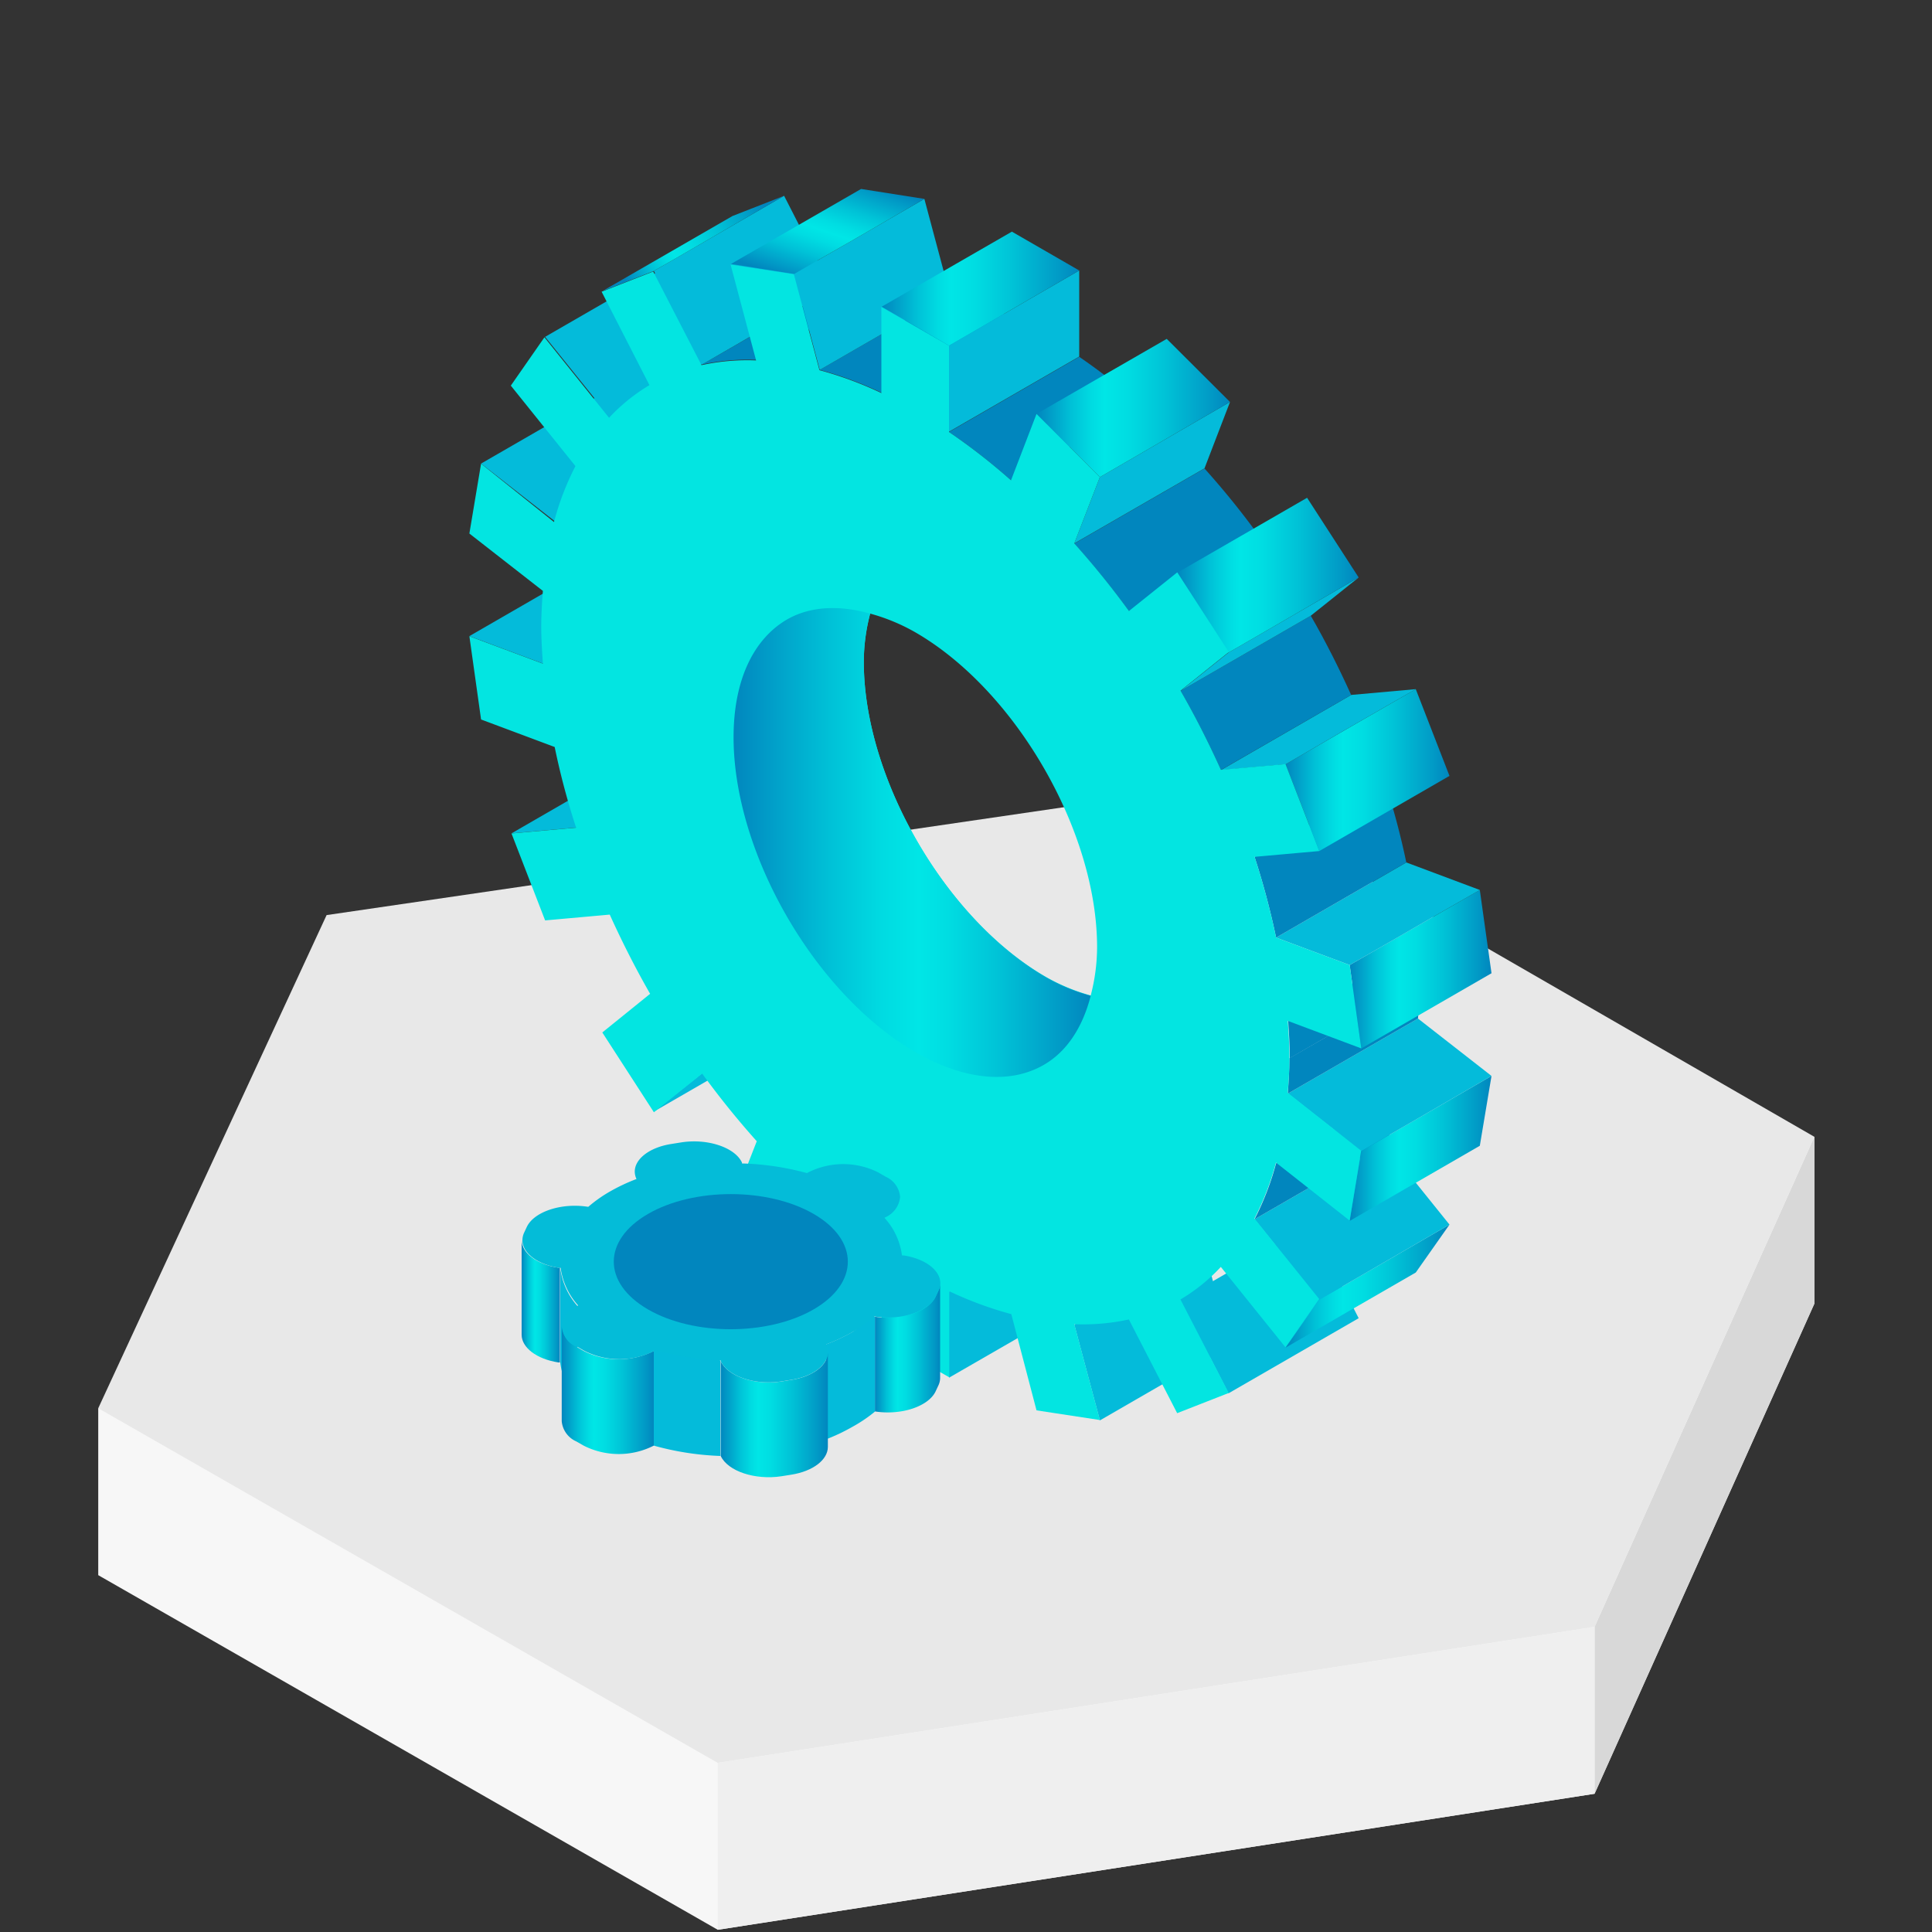 <svg id="图层_1" data-name="图层 1" xmlns="http://www.w3.org/2000/svg" xmlns:xlink="http://www.w3.org/1999/xlink" viewBox="0 0 200 200"><rect x="0" y="0" width="200" height="200" fill="#333333" stroke="none"/><defs><style>.cls-1{fill:#f7f7f7;}.cls-2{fill:#d8d8d8;}.cls-3{fill:#e8e8e8;}.cls-4{fill:#efefef;}.cls-5{fill:#04bbda;}.cls-6{fill:url(#未命名的渐变_8);}.cls-7{fill:#0186be;}.cls-8{fill:url(#未命名的渐变_8-2);}.cls-9{fill:url(#未命名的渐变_8-3);}.cls-10{fill:url(#未命名的渐变_8-4);}.cls-11{fill:url(#未命名的渐变_8-5);}.cls-12{fill:url(#未命名的渐变_8-6);}.cls-13{fill:url(#未命名的渐变_8-7);}.cls-14{fill:url(#未命名的渐变_84);}.cls-15{fill:url(#未命名的渐变_8-8);}.cls-16{fill:#03e5e1;}.cls-17{fill:url(#未命名的渐变_86);}.cls-18{fill:url(#未命名的渐变_8-9);}.cls-19{fill:url(#未命名的渐变_8-10);}.cls-20{fill:url(#未命名的渐变_8-11);}.cls-21{fill:url(#未命名的渐变_8-12);}.cls-22{fill:#04bcd8;}</style><linearGradient id="未命名的渐变_8" x1="133.08" y1="133.14" x2="150.05" y2="133.14" gradientUnits="userSpaceOnUse"><stop offset="0" stop-color="#0186be"/><stop offset="0.05" stop-color="#0196c5"/><stop offset="0.18" stop-color="#00c1d7"/><stop offset="0.29" stop-color="#00dce2"/><stop offset="0.35" stop-color="#00e6e6"/><stop offset="0.47" stop-color="#00dde2"/><stop offset="0.66" stop-color="#00c3d7"/><stop offset="0.9" stop-color="#019ac6"/><stop offset="1" stop-color="#0186be"/></linearGradient><linearGradient id="未命名的渐变_8-2" x1="139.72" y1="118.88" x2="154.4" y2="118.88" xlink:href="#未命名的渐变_8"/><linearGradient id="未命名的渐变_8-3" x1="139.72" y1="100.33" x2="154.4" y2="100.33" xlink:href="#未命名的渐变_8"/><linearGradient id="未命名的渐变_8-4" x1="133.08" y1="79.72" x2="150.05" y2="79.72" xlink:href="#未命名的渐变_8"/><linearGradient id="未命名的渐变_8-5" x1="121.83" y1="59.54" x2="140.64" y2="59.54" xlink:href="#未命名的渐变_8"/><linearGradient id="未命名的渐变_8-6" x1="107.3" y1="42.23" x2="127.34" y2="42.23" xlink:href="#未命名的渐变_8"/><linearGradient id="未命名的渐变_8-7" x1="91.27" y1="29.88" x2="111.72" y2="29.88" xlink:href="#未命名的渐变_8"/><linearGradient id="未命名的渐变_84" x1="83.44" y1="30.52" x2="87.7" y2="18.03" gradientUnits="userSpaceOnUse"><stop offset="0.08" stop-color="#0186be"/><stop offset="0.14" stop-color="#0196c5"/><stop offset="0.31" stop-color="#00c1d7"/><stop offset="0.44" stop-color="#00dce2"/><stop offset="0.52" stop-color="#00e6e6"/><stop offset="0.6" stop-color="#00dde2"/><stop offset="0.74" stop-color="#00c3d7"/><stop offset="0.92" stop-color="#019ac6"/><stop offset="1" stop-color="#0186be"/></linearGradient><linearGradient id="未命名的渐变_8-8" x1="64.95" y1="29.41" x2="78.83" y2="20.83" xlink:href="#未命名的渐变_8"/><linearGradient id="未命名的渐变_86" x1="75.94" y1="87.19" x2="112.91" y2="87.19" gradientUnits="userSpaceOnUse"><stop offset="0" stop-color="#0186be"/><stop offset="0.07" stop-color="#0196c5"/><stop offset="0.27" stop-color="#00c1d7"/><stop offset="0.42" stop-color="#00dce2"/><stop offset="0.52" stop-color="#00e6e6"/><stop offset="0.6" stop-color="#00dde2"/><stop offset="0.74" stop-color="#00c3d7"/><stop offset="0.92" stop-color="#019ac6"/><stop offset="1" stop-color="#0186be"/></linearGradient><linearGradient id="未命名的渐变_8-9" x1="90.57" y1="139.53" x2="97.32" y2="139.53" xlink:href="#未命名的渐变_8"/><linearGradient id="未命名的渐变_8-10" x1="74.57" y1="146.45" x2="85.7" y2="146.45" xlink:href="#未命名的渐变_8"/><linearGradient id="未命名的渐变_8-11" x1="58.15" y1="143.92" x2="67.68" y2="143.92" xlink:href="#未命名的渐变_8"/><linearGradient id="未命名的渐变_8-12" x1="54" y1="134.72" x2="57.96" y2="134.72" xlink:href="#未命名的渐变_8"/></defs><title>Folderlocal-view-nodes-b</title><polygon class="cls-1" points="187.82 134.96 165.07 185.69 74.3 199.77 10.17 163.06 10.17 145.78 187.82 117.68 187.82 134.96"/><polygon class="cls-2" points="187.82 134.96 165.07 185.69 165.07 168.41 187.82 117.68 187.82 134.96"/><polygon class="cls-3" points="187.82 117.68 165.07 168.41 74.3 182.49 10.17 145.78 33.81 94.73 124.91 81.4 187.82 117.68"/><polygon class="cls-4" points="165.07 168.41 165.07 185.69 74.3 199.77 74.3 182.49 165.07 168.41"/><polygon class="cls-5" points="111.72 134.85 98.24 142.62 98.24 133.71 111.72 125.93 111.72 134.85"/><polygon class="cls-5" points="127.33 139.26 113.86 147.04 111.21 137.12 124.69 129.34 127.33 139.26"/><polygon class="cls-5" points="140.65 136.46 127.17 144.24 122.21 134.56 135.69 126.78 140.65 136.46"/><polygon class="cls-6" points="146.56 131.73 133.08 139.51 136.57 134.55 150.05 126.77 146.56 131.73"/><polygon class="cls-5" points="150.05 126.77 136.57 134.55 129.87 126.22 143.35 118.44 150.05 126.77"/><path class="cls-7" d="M143.35,118.44l-13.48,7.78a28.93,28.93,0,0,0,2.23-5.79l13.48-7.77A29.07,29.07,0,0,1,143.35,118.44Z"/><polygon class="cls-8" points="153.19 118.61 139.72 126.39 140.92 119.16 154.4 111.38 153.19 118.61"/><polygon class="cls-5" points="154.4 111.38 140.92 119.16 133.31 113.21 146.79 105.44 154.4 111.38"/><path class="cls-7" d="M146.79,105.44l-13.48,7.77c.09-1.19.17-2.4.17-3.67L147,101.77C147,103,146.88,104.24,146.79,105.44Z"/><path class="cls-7" d="M147,101.77l-13.48,7.77c0-1.27-.08-2.56-.17-3.86l13.48-7.77C146.88,99.2,147,100.5,147,101.77Z"/><polygon class="cls-5" points="95.69 123.75 82.21 131.53 84.86 124.66 98.34 116.88 95.69 123.75"/><polygon class="cls-9" points="154.4 100.75 140.92 108.53 139.72 99.9 153.19 92.13 154.4 100.75"/><polygon class="cls-5" points="153.19 92.13 139.72 99.9 132.1 97.06 145.58 89.28 153.19 92.13"/><polygon class="cls-5" points="81.17 107.29 67.69 115.07 72.65 111.11 86.13 103.33 81.17 107.29"/><path class="cls-7" d="M145.58,89.28,132.1,97.06a79,79,0,0,0-2.23-8.36l13.48-7.78A79,79,0,0,1,145.58,89.28Z"/><polygon class="cls-5" points="73.12 77.9 59.64 85.67 52.95 86.27 66.42 78.49 73.12 77.9"/><polygon class="cls-10" points="150.05 80.32 136.57 88.1 133.08 79.12 146.56 71.34 150.05 80.32"/><polygon class="cls-5" points="146.56 71.34 133.08 79.12 126.39 79.72 139.87 71.94 146.56 71.34"/><path class="cls-7" d="M139.87,71.94l-13.48,7.77c-1.26-2.78-2.64-5.53-4.18-8.19l13.48-7.78C137.23,66.41,138.61,69.15,139.87,71.94Z"/><polygon class="cls-5" points="135.69 63.74 122.21 71.52 127.17 67.56 140.65 59.78 135.69 63.74"/><path class="cls-7" d="M130.34,55.49l-13.47,7.78a88.54,88.54,0,0,0-5.66-7l13.48-7.77A86.08,86.08,0,0,1,130.34,55.49Z"/><polygon class="cls-11" points="140.65 59.78 127.17 67.56 121.83 59.31 135.31 51.53 140.65 59.78"/><polygon class="cls-5" points="124.69 48.48 111.21 56.25 113.86 49.39 127.33 41.61 124.69 48.48"/><path class="cls-7" d="M118.14,41.94l-13.48,7.78a63.49,63.49,0,0,0-6.42-5l13.48-7.78A66.49,66.49,0,0,1,118.14,41.94Z"/><polygon class="cls-12" points="127.33 41.61 113.86 49.39 107.3 42.85 120.78 35.08 127.33 41.61"/><polygon class="cls-5" points="69.68 60.91 56.2 68.69 48.59 65.85 62.07 58.07 69.68 60.91"/><path class="cls-7" d="M104.75,32.89,91.27,40.66a38.14,38.14,0,0,0-6.41-2.37l13.48-7.78A38.54,38.54,0,0,1,104.75,32.89Z"/><polygon class="cls-5" points="70.89 46.16 57.41 53.94 49.8 47.99 63.28 40.21 70.89 46.16"/><path class="cls-7" d="M91.78,29.48,78.3,37.25a22.16,22.16,0,0,0-5.65.49L86.13,30A22.17,22.17,0,0,1,91.78,29.48Z"/><polygon class="cls-5" points="76.6 35.41 63.12 43.19 56.43 34.87 69.91 27.09 76.6 35.41"/><polygon class="cls-5" points="86.13 29.96 72.65 37.74 67.69 28.05 81.17 20.27 86.13 29.96"/><polygon class="cls-5" points="98.34 30.51 84.86 38.29 82.21 28.36 95.69 20.59 98.34 30.51"/><polygon class="cls-5" points="111.72 36.91 98.24 44.69 98.24 35.78 111.72 28 111.72 36.91"/><polygon class="cls-13" points="111.72 28 98.24 35.78 91.27 31.75 104.75 23.98 111.72 28"/><polygon class="cls-14" points="95.69 20.59 82.21 28.36 75.66 27.33 89.14 19.56 95.69 20.59"/><polygon class="cls-15" points="81.17 20.27 67.69 28.05 62.35 30.14 75.83 22.36 81.17 20.27"/><path class="cls-16" d="M133.48,109.54c0-1.27-.08-2.56-.17-3.86l7.61,2.85-1.2-8.63-7.62-2.84a79,79,0,0,0-2.23-8.36l6.7-.6-3.49-9-6.69.59c-1.26-2.78-2.64-5.53-4.18-8.19l5-4-5.34-8.25-5,4a88.54,88.54,0,0,0-5.66-7l2.65-6.86-6.56-6.54-2.64,6.87a63.49,63.49,0,0,0-6.42-5V35.78l-7-4v8.91a38.14,38.14,0,0,0-6.41-2.37l-2.65-9.93-6.55-1,2.64,9.92a22.16,22.16,0,0,0-5.65.49l-5-9.69-5.34,2.09,4.95,9.67a18.91,18.91,0,0,0-4.18,3.38l-6.69-8.33-3.48,5,6.69,8.33a28.33,28.33,0,0,0-2.22,5.79L49.8,48l-1.21,7.23,7.61,5.94c-.09,1.19-.17,2.4-.17,3.67s.08,2.56.17,3.86l-7.61-2.84,1.21,8.62,7.62,2.85a75.79,75.79,0,0,0,2.22,8.35l-6.69.6,3.48,9,6.69-.6c1.26,2.78,2.65,5.53,4.18,8.2l-4.95,4,5.34,8.26,5-4a88.26,88.26,0,0,0,5.65,7L75.66,125l6.55,6.53,2.65-6.87a63.39,63.39,0,0,0,6.41,5v8.92l7,4v-8.91a38.23,38.23,0,0,0,6.42,2.37L107.3,146l6.56,1-2.65-9.92a22.16,22.16,0,0,0,5.65-.49l5,9.7,5.34-2.09-5-9.68a18.64,18.64,0,0,0,4.18-3.37l6.69,8.32,3.49-5-6.7-8.33a28.93,28.93,0,0,0,2.23-5.79l7.62,6,1.2-7.23-7.61-6C133.4,112,133.48,110.81,133.48,109.54Zm-20.57-6.49a20.1,20.1,0,0,1-4.67-1.94c-10.39-6-18.82-20.59-18.82-32.59a19.77,19.77,0,0,1,.66-5,19.91,19.91,0,0,1,4.68,1.94c10.39,6,18.81,20.59,18.81,32.59A19.83,19.83,0,0,1,112.91,103.05Z"/><path class="cls-17" d="M89.42,68.52a19.77,19.77,0,0,1,.66-5c-3.3-.93-6.29-.73-8.63.62-3.4,2-5.51,6.18-5.51,12.18,0,12,8.43,26.59,18.82,32.59,5.19,3,9.9,3.29,13.3,1.32,2.34-1.35,4-3.83,4.85-7.15a19.67,19.67,0,0,1-4.67-1.94C97.85,95.11,89.42,80.52,89.42,68.52Z"/><path class="cls-18" d="M97.14,133.61l-.28.6c-.73,1.58-3.56,2.52-6.29,2.1v9.8c2.73.43,5.56-.52,6.29-2.09l.28-.6a1.8,1.8,0,0,0,.18-.77v-9.8A1.76,1.76,0,0,1,97.14,133.61Z"/><path class="cls-5" d="M88.25,137.88a19.7,19.7,0,0,1-2.74,1.29V149a19.73,19.73,0,0,0,2.74-1.3,14.9,14.9,0,0,0,2.32-1.57v-9.8C89.5,135.78,89.1,137.39,88.25,137.88Z"/><path class="cls-19" d="M81.9,142.85l-1,.16c-2.73.42-5.56-.52-6.29-2.09v9.8c.73,1.58,3.56,2.52,6.29,2.1l1-.16c2.29-.36,3.8-1.56,3.8-2.88V140C85.7,141.29,84.19,142.5,81.9,142.85Z"/><path class="cls-5" d="M67.68,139.85v9.8a29.33,29.33,0,0,0,6.89,1.07v-9.8A3.88,3.88,0,0,0,67.68,139.85Z"/><path class="cls-5" d="M58,131.26v9.81A7.29,7.29,0,0,0,59.77,145v-9.81A7.26,7.26,0,0,1,58,131.26Z"/><path class="cls-20" d="M60.42,139.85l-.77-.44a2.56,2.56,0,0,1-1.5-2.1v9.81a2.53,2.53,0,0,0,1.5,2.09l.77.44a8,8,0,0,0,7.26,0v-9.8A8.07,8.07,0,0,1,60.42,139.85Z"/><path class="cls-21" d="M57.81,131.24c-2.29-.36-3.81-1.56-3.81-2.87v9.8c0,1.31,1.52,2.52,3.81,2.87l.15,0v-9.81Z"/><path class="cls-22" d="M85.53,139.22l0-.05a19.7,19.7,0,0,0,2.74-1.29,14.1,14.1,0,0,0,2.24-1.59l.08,0c2.73.42,5.56-.52,6.29-2.1l.28-.6a1.76,1.76,0,0,0,.18-.76c0-1.31-1.52-2.52-3.81-2.87l-.16,0a7.09,7.09,0,0,0-1.81-3.89l.12-.07a2.56,2.56,0,0,0,1.5-2.1,2.53,2.53,0,0,0-1.5-2.09l-.76-.44a8.07,8.07,0,0,0-7.26,0l-.12.07a28.57,28.57,0,0,0-6.73-1l0-.09c-.73-1.57-3.56-2.52-6.29-2.09l-1,.16c-2.29.35-3.81,1.56-3.81,2.86a1.8,1.8,0,0,0,.18.77l0,0a19.17,19.17,0,0,0-2.74,1.29,14.07,14.07,0,0,0-2.24,1.58h-.09c-2.73-.42-5.55.52-6.29,2.1l-.28.6a1.9,1.9,0,0,0-.17.76c0,1.31,1.52,2.51,3.81,2.87l.15,0a7.26,7.26,0,0,0,1.81,3.89l-.12.07a2.21,2.21,0,0,0,0,4.19l.77.44a8.07,8.07,0,0,0,7.26,0l.11-.07a28.66,28.66,0,0,0,6.74,1.05l0,.09c.73,1.57,3.56,2.51,6.29,2.09l1-.16c2.29-.35,3.8-1.56,3.8-2.87A1.75,1.75,0,0,0,85.53,139.22Z"/><path class="cls-7" d="M67.09,125.66c4.73-2.73,12.4-2.73,17.13,0s4.73,7.16,0,9.89-12.41,2.74-17.14,0S62.36,128.39,67.09,125.66Z"/></svg>